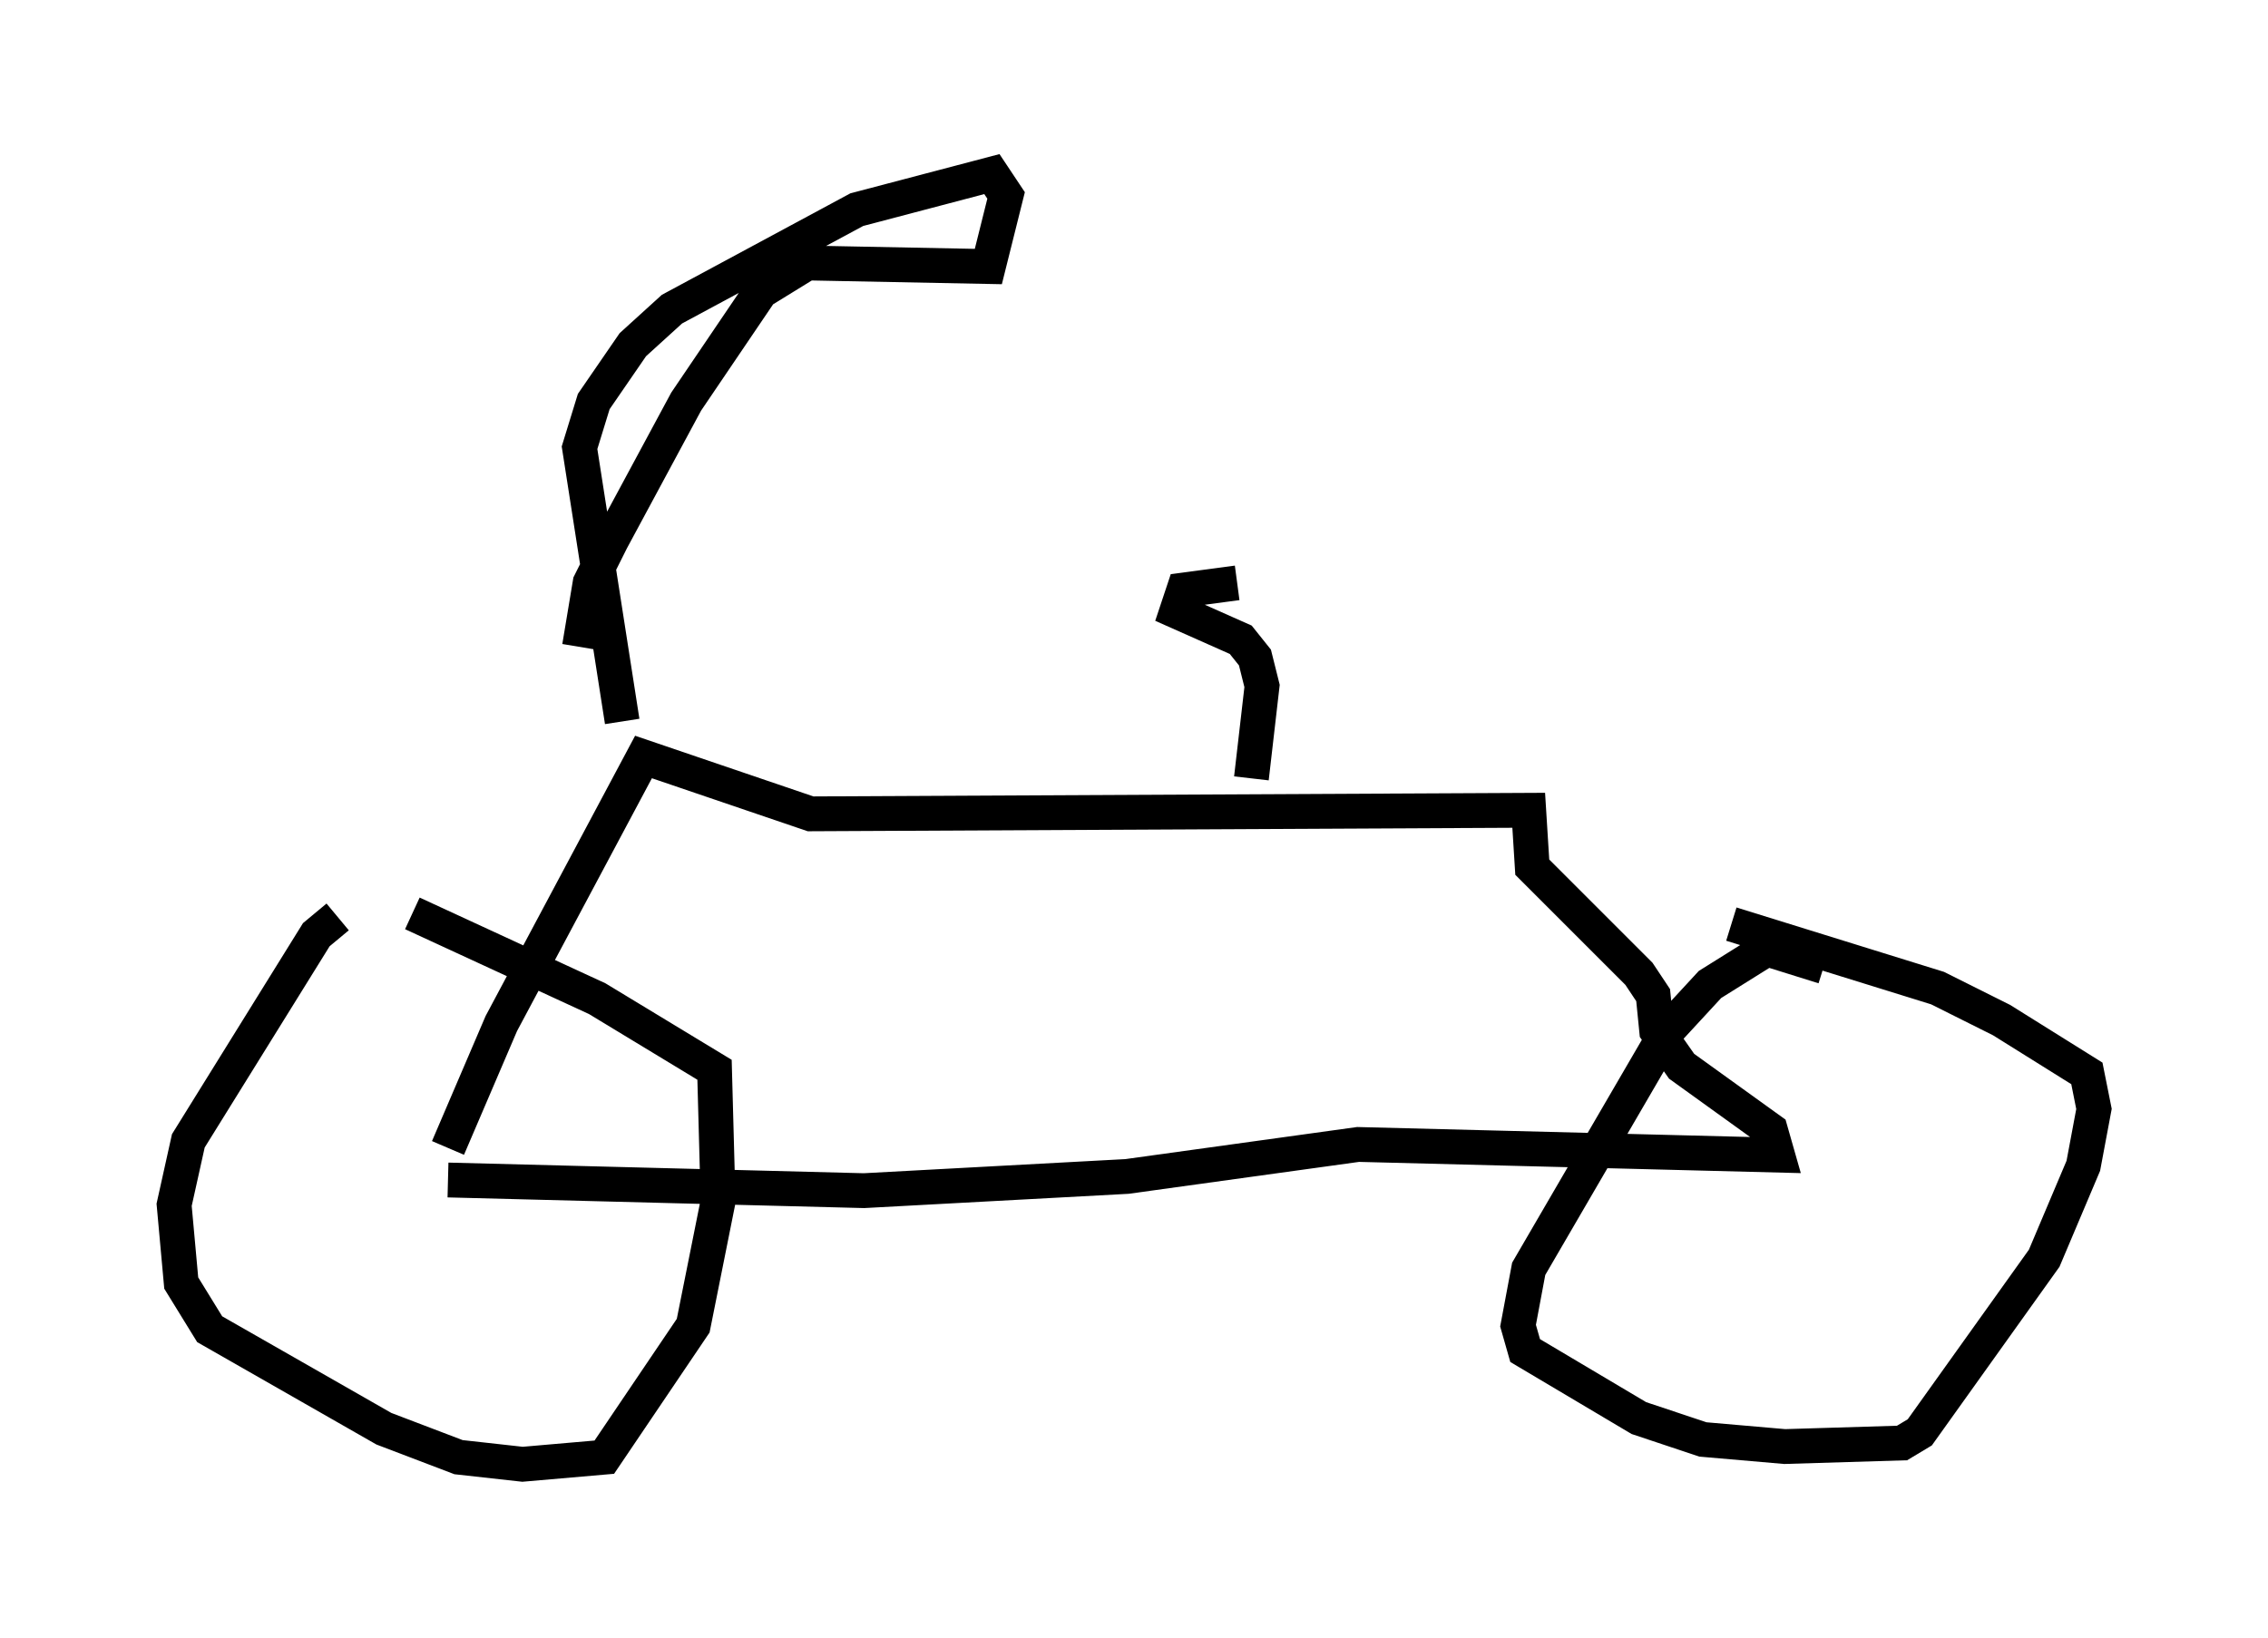 <?xml version="1.0" encoding="utf-8" ?>
<svg baseProfile="full" height="47.057" version="1.1" width="65.126" xmlns="http://www.w3.org/2000/svg" xmlns:ev="http://www.w3.org/2001/xml-events" xmlns:xlink="http://www.w3.org/1999/xlink"><defs /><rect fill="white" height="47.057" width="65.126" x="0" y="0" /><path d="M11.84, 26.336 m-2.144, 0.0 l-0.613, 0.51 -3.675, 5.921 l-0.408, 1.838 0.204, 2.246 l0.817, 1.327 5.002, 2.858 l2.144, 0.817 1.838, 0.204 l2.348, -0.204 2.552, -3.777 l0.715, -3.573 -0.102, -3.777 l-3.369, -2.042 -5.308, -2.45 m40.528, 1.531 l-1.633, -0.51 -1.633, 1.021 l-1.225, 1.327 -3.981, 6.84 l-0.306, 1.633 0.204, 0.715 l3.267, 1.94 1.838, 0.613 l2.348, 0.204 3.369, -0.102 l0.51, -0.306 3.573, -5.002 l1.123, -2.654 0.306, -1.633 l-0.204, -1.021 -2.45, -1.531 l-1.838, -0.919 -5.921, -1.838 m-36.852, 7.35 l11.944, 0.306 7.554, -0.408 l6.635, -0.919 12.046, 0.306 l-0.204, -0.715 -2.552, -1.838 l-0.715, -1.021 -0.102, -1.021 l-0.408, -0.613 -3.063, -3.063 l-0.102, -1.633 -20.621, 0.102 l-4.798, -1.633 -4.083, 7.656 l-1.531, 3.573 m5.002, -12.25 l-1.225, -7.861 0.408, -1.327 l1.123, -1.633 1.123, -1.021 l5.308, -2.858 3.879, -1.021 l0.408, 0.613 -0.51, 2.042 l-5.206, -0.102 -1.327, 0.817 l-2.144, 3.165 -2.144, 3.981 l-0.613, 1.225 -0.306, 1.838 m19.294, 3.777 l0.306, -2.654 -0.204, -0.817 l-0.408, -0.51 -1.838, -0.817 l0.204, -0.613 1.531, -0.204 " fill="none" stroke="black" stroke-width="1" /></svg>